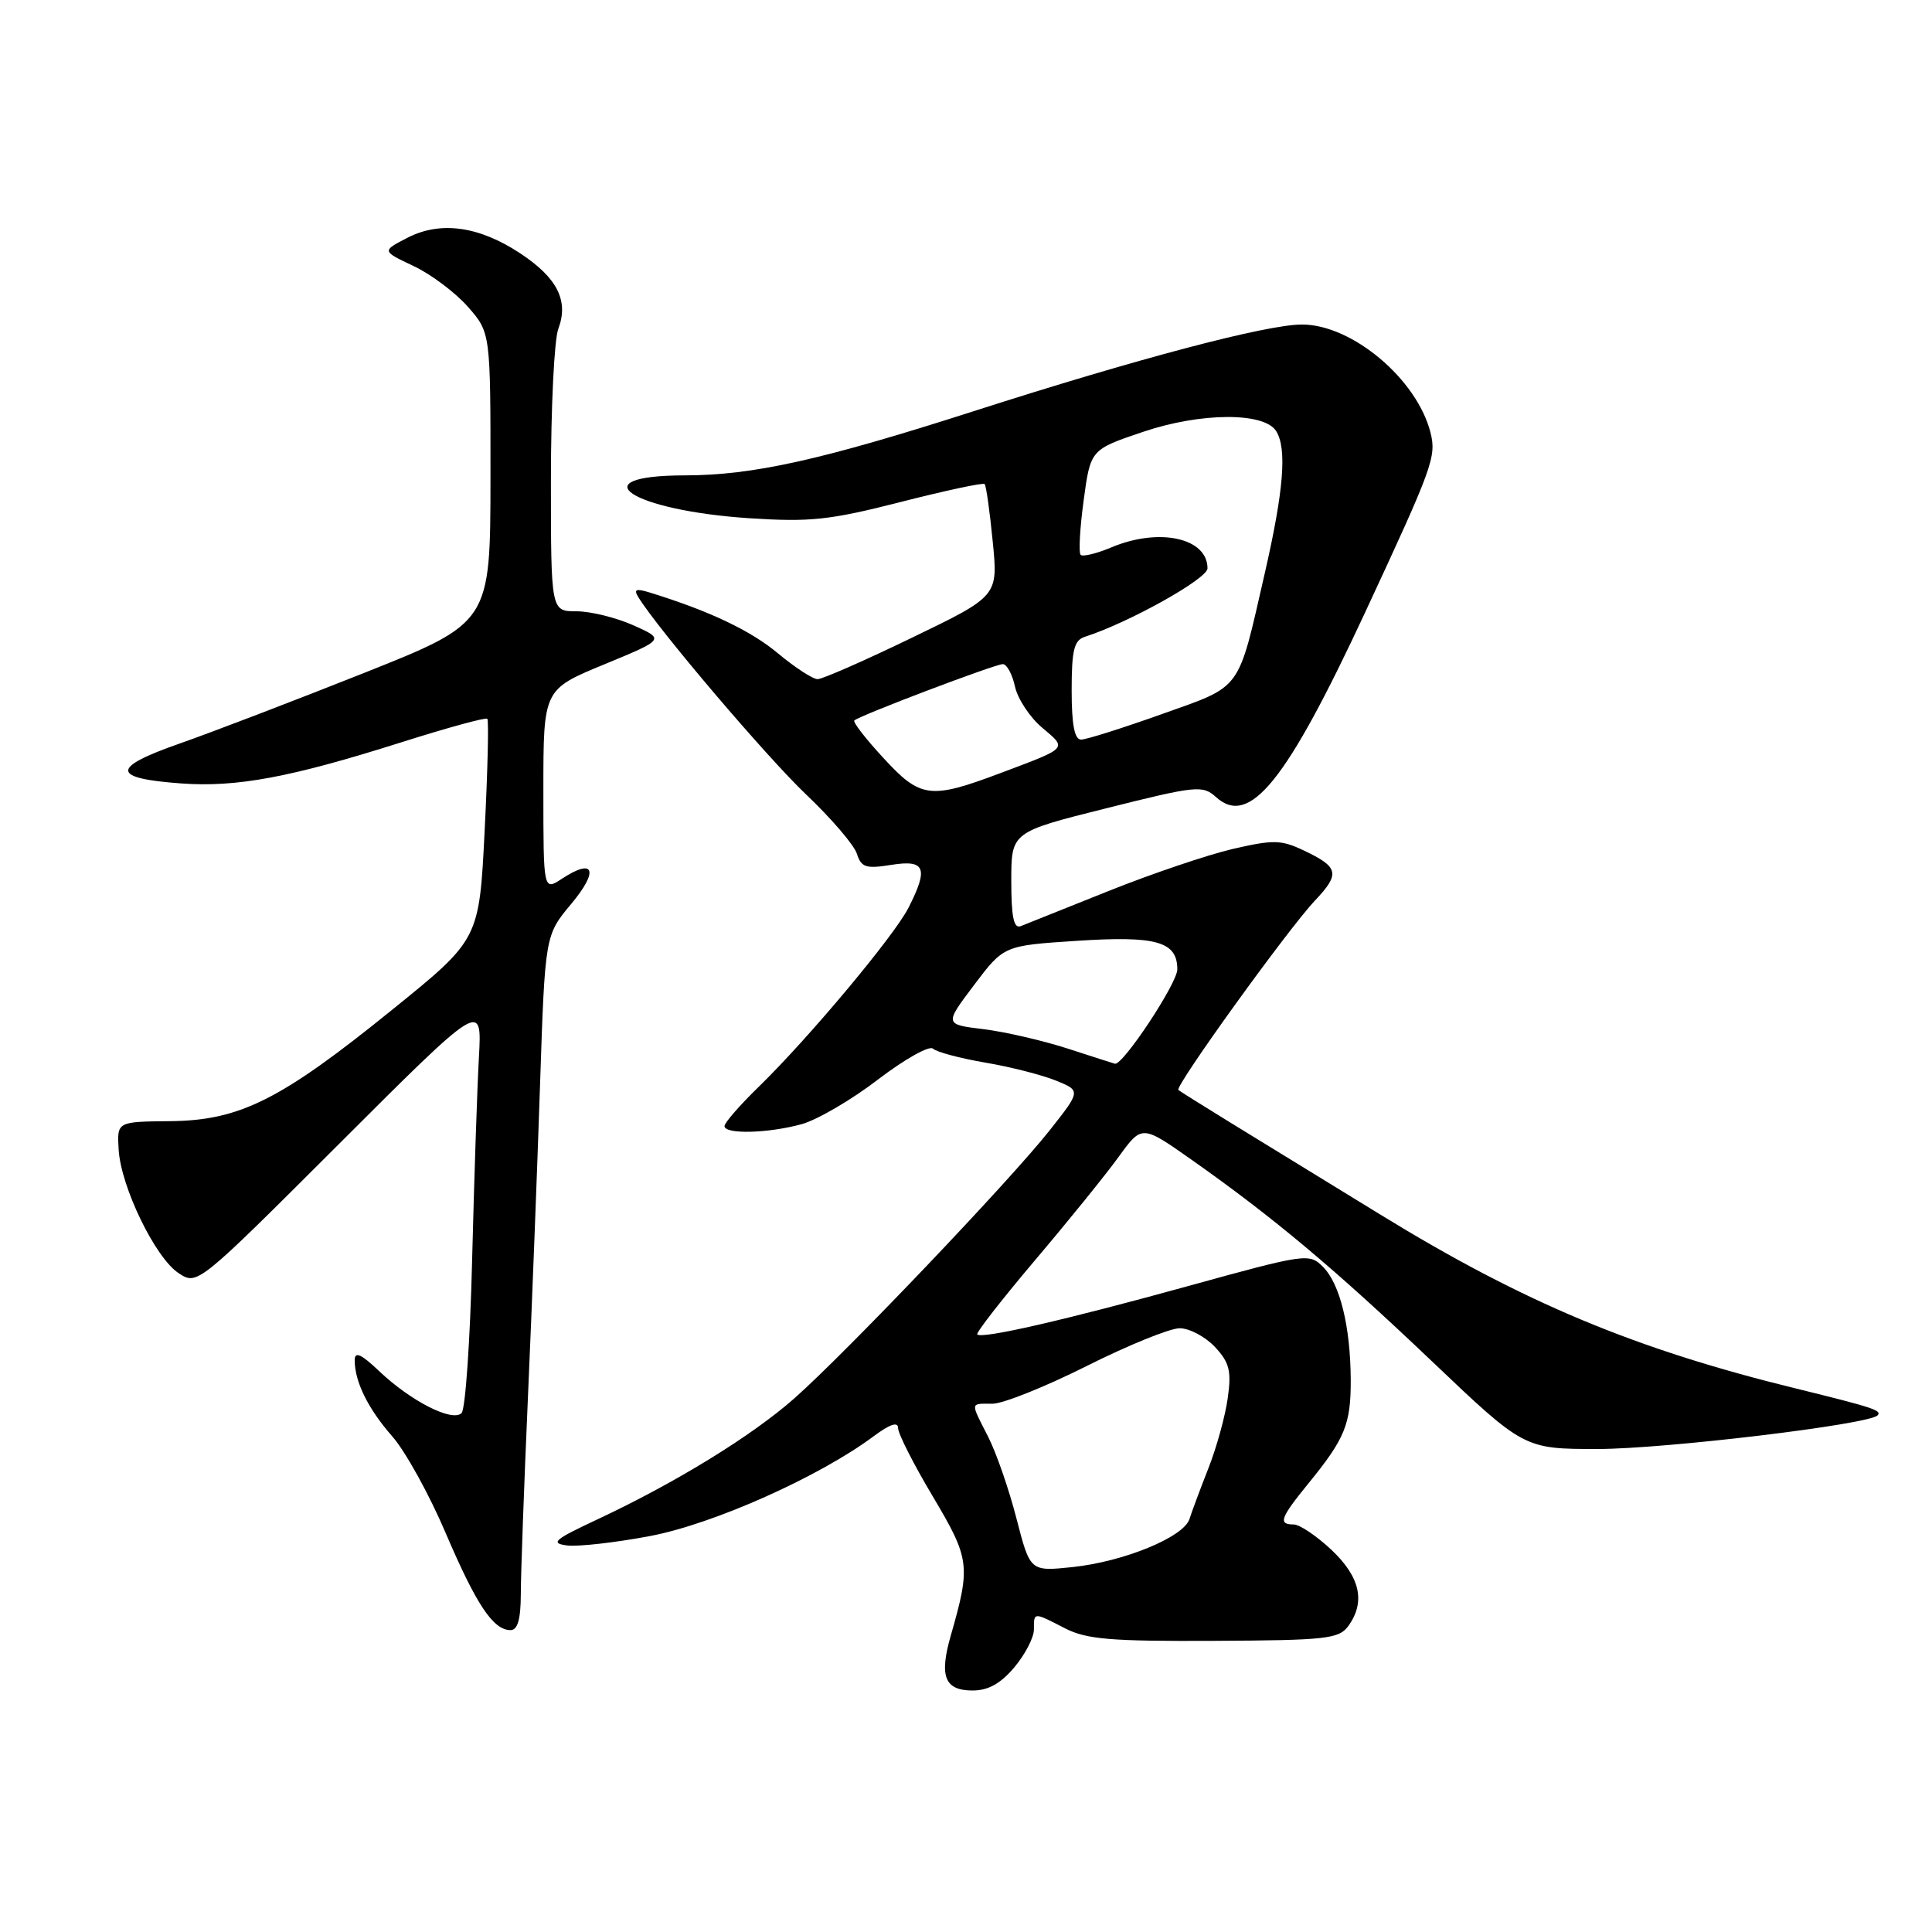 <?xml version="1.0" encoding="UTF-8" standalone="no"?>
<!DOCTYPE svg PUBLIC "-//W3C//DTD SVG 1.1//EN" "http://www.w3.org/Graphics/SVG/1.1/DTD/svg11.dtd" >
<svg xmlns="http://www.w3.org/2000/svg" xmlns:xlink="http://www.w3.org/1999/xlink" version="1.1" viewBox="0 0 256 256">
 <g >
 <path fill="currentColor"
d=" M 134.41 220.92 C 135.83 219.23 137.00 216.98 137.00 215.92 C 137.00 213.59 136.90 213.59 141.10 215.75 C 143.95 217.22 147.14 217.49 160.89 217.42 C 175.67 217.35 177.41 217.16 178.64 215.48 C 180.97 212.29 180.25 208.97 176.43 205.37 C 174.46 203.52 172.21 202.00 171.43 202.00 C 169.33 202.00 169.63 201.16 173.34 196.60 C 178.23 190.61 179.00 188.72 178.98 182.82 C 178.94 175.75 177.56 170.11 175.29 167.85 C 173.49 166.04 173.01 166.11 157.47 170.40 C 141.04 174.94 130.11 177.44 129.49 176.82 C 129.29 176.62 132.74 172.20 137.15 166.98 C 141.57 161.77 146.56 155.60 148.24 153.27 C 151.31 149.04 151.31 149.04 157.90 153.68 C 168.69 161.28 176.80 168.07 189.73 180.37 C 201.95 192.00 201.95 192.00 211.73 192.00 C 220.61 191.99 247.58 188.76 248.78 187.55 C 249.43 186.90 248.22 186.50 238.00 183.99 C 216.63 178.76 201.88 172.59 182.92 160.95 C 175.54 156.42 166.57 150.92 163.00 148.73 C 159.43 146.53 156.34 144.60 156.14 144.43 C 155.62 143.98 170.69 123.08 174.23 119.34 C 177.61 115.76 177.42 114.90 172.71 112.67 C 169.76 111.27 168.70 111.25 163.31 112.50 C 159.97 113.28 152.57 115.79 146.87 118.07 C 141.17 120.35 135.94 122.44 135.25 122.72 C 134.33 123.08 134.00 121.52 134.00 116.73 C 134.00 110.25 134.00 110.25 146.63 107.09 C 158.55 104.10 159.36 104.02 161.13 105.62 C 165.56 109.63 170.44 103.59 180.88 81.16 C 189.85 61.87 190.35 60.52 189.55 57.33 C 187.77 50.25 179.16 43.00 172.52 43.00 C 167.82 43.00 150.64 47.54 129.00 54.49 C 108.86 60.96 99.75 62.98 90.75 62.99 C 76.65 63.01 83.64 67.64 99.31 68.67 C 107.36 69.19 109.94 68.92 119.33 66.52 C 125.25 65.01 130.27 63.93 130.47 64.14 C 130.67 64.34 131.15 67.76 131.54 71.74 C 132.26 78.98 132.26 78.98 120.88 84.48 C 114.62 87.51 108.98 89.99 108.34 89.99 C 107.71 90.00 105.34 88.45 103.08 86.57 C 99.47 83.55 94.02 80.96 86.12 78.52 C 84.27 77.95 83.93 78.08 84.59 79.14 C 87.21 83.40 101.62 100.34 106.80 105.26 C 110.14 108.43 113.17 111.96 113.54 113.12 C 114.12 114.94 114.73 115.14 118.10 114.60 C 122.61 113.88 123.06 115.02 120.37 120.30 C 118.46 124.04 107.17 137.54 100.58 143.96 C 98.06 146.41 96.00 148.77 96.00 149.21 C 96.00 150.33 101.81 150.18 106.25 148.95 C 108.32 148.37 112.87 145.71 116.37 143.02 C 119.88 140.34 123.14 138.51 123.62 138.95 C 124.10 139.40 127.22 140.23 130.55 140.80 C 133.87 141.36 138.09 142.44 139.91 143.18 C 143.23 144.53 143.23 144.53 139.05 149.82 C 133.80 156.46 112.20 179.13 105.30 185.25 C 99.65 190.25 89.55 196.46 79.11 201.35 C 73.42 204.01 72.87 204.49 75.15 204.78 C 76.61 204.96 81.56 204.40 86.15 203.53 C 94.54 201.94 108.54 195.69 115.75 190.32 C 117.91 188.71 119.00 188.34 119.00 189.23 C 119.00 189.96 121.07 194.05 123.61 198.30 C 128.52 206.56 128.64 207.47 125.98 216.73 C 124.43 222.14 125.17 224.00 128.88 224.00 C 130.94 224.00 132.60 223.08 134.41 220.92 Z  M 69.01 211.25 C 69.01 208.64 69.44 196.82 69.96 185.00 C 70.48 173.18 71.20 154.60 71.56 143.71 C 72.22 123.92 72.22 123.92 75.71 119.75 C 79.38 115.35 78.74 113.63 74.47 116.43 C 72.00 118.05 72.00 118.05 72.00 104.71 C 72.00 91.36 72.00 91.36 80.05 88.04 C 88.09 84.72 88.09 84.72 83.94 82.86 C 81.65 81.84 78.26 81.00 76.39 81.00 C 73.00 81.00 73.00 81.00 73.00 63.57 C 73.00 53.98 73.44 44.98 73.98 43.57 C 75.38 39.86 73.86 36.83 68.95 33.58 C 63.46 29.95 58.35 29.25 53.96 31.52 C 50.59 33.26 50.59 33.26 54.78 35.24 C 57.09 36.32 60.33 38.76 61.99 40.64 C 65.00 44.07 65.00 44.07 64.99 63.28 C 64.98 82.50 64.98 82.50 48.24 89.17 C 39.03 92.83 27.99 97.06 23.70 98.56 C 14.66 101.73 14.74 103.14 24.02 103.81 C 31.37 104.34 38.46 103.02 53.08 98.39 C 59.20 96.45 64.37 95.03 64.57 95.24 C 64.78 95.44 64.62 102.10 64.22 110.04 C 63.50 124.47 63.50 124.47 52.00 133.77 C 37.18 145.77 31.77 148.48 22.50 148.56 C 15.50 148.63 15.50 148.63 15.72 152.31 C 16.01 157.26 20.58 166.68 23.67 168.70 C 26.15 170.33 26.15 170.33 45.01 151.49 C 63.87 132.65 63.87 132.65 63.46 140.07 C 63.23 144.16 62.83 156.23 62.56 166.91 C 62.30 177.58 61.67 186.73 61.16 187.24 C 59.94 188.46 54.44 185.67 50.25 181.69 C 47.84 179.40 47.00 179.03 47.00 180.24 C 47.00 183.09 48.77 186.67 51.98 190.33 C 53.70 192.28 56.88 198.03 59.04 203.10 C 63.13 212.67 65.36 216.00 67.65 216.00 C 68.59 216.00 69.00 214.56 69.01 211.25 Z  M 134.69 201.22 C 133.70 197.36 132.01 192.49 130.94 190.39 C 128.55 185.69 128.50 186.00 131.52 186.00 C 132.90 186.00 138.52 183.75 144.00 181.00 C 149.48 178.25 155.02 176.00 156.31 176.00 C 157.60 176.00 159.69 177.11 160.97 178.46 C 162.90 180.53 163.19 181.63 162.69 185.21 C 162.37 187.57 161.22 191.75 160.14 194.50 C 159.06 197.25 157.92 200.30 157.61 201.28 C 156.84 203.68 148.92 206.93 142.09 207.65 C 136.50 208.23 136.50 208.23 134.69 201.22 Z  M 141.50 138.95 C 138.20 137.88 133.17 136.72 130.32 136.37 C 125.13 135.74 125.13 135.74 129.07 130.52 C 133.01 125.30 133.01 125.30 142.61 124.67 C 153.24 123.97 156.00 124.75 156.00 128.45 C 156.00 130.29 148.78 141.20 147.73 140.95 C 147.60 140.92 144.80 140.02 141.50 138.95 Z  M 117.04 100.42 C 114.72 97.91 112.99 95.68 113.20 95.47 C 113.83 94.83 131.85 88.00 132.88 88.00 C 133.41 88.00 134.13 89.34 134.49 90.97 C 134.85 92.61 136.47 95.06 138.08 96.41 C 141.43 99.24 141.62 99.03 132.59 102.43 C 123.23 105.95 121.98 105.79 117.04 100.42 Z  M 142.00 91.47 C 142.00 86.13 142.32 84.84 143.75 84.38 C 149.58 82.51 160.00 76.69 160.00 75.31 C 160.00 71.28 153.62 69.88 147.31 72.51 C 145.32 73.35 143.47 73.80 143.19 73.52 C 142.91 73.24 143.09 69.99 143.59 66.30 C 144.50 59.57 144.50 59.57 151.50 57.21 C 159.12 54.64 167.50 54.60 169.09 57.11 C 170.55 59.42 170.11 64.96 167.58 76.00 C 163.96 91.79 164.69 90.79 153.93 94.63 C 148.74 96.48 143.94 98.00 143.25 98.00 C 142.38 98.00 142.00 96.03 142.00 91.47 Z "/>
</g>
</svg>